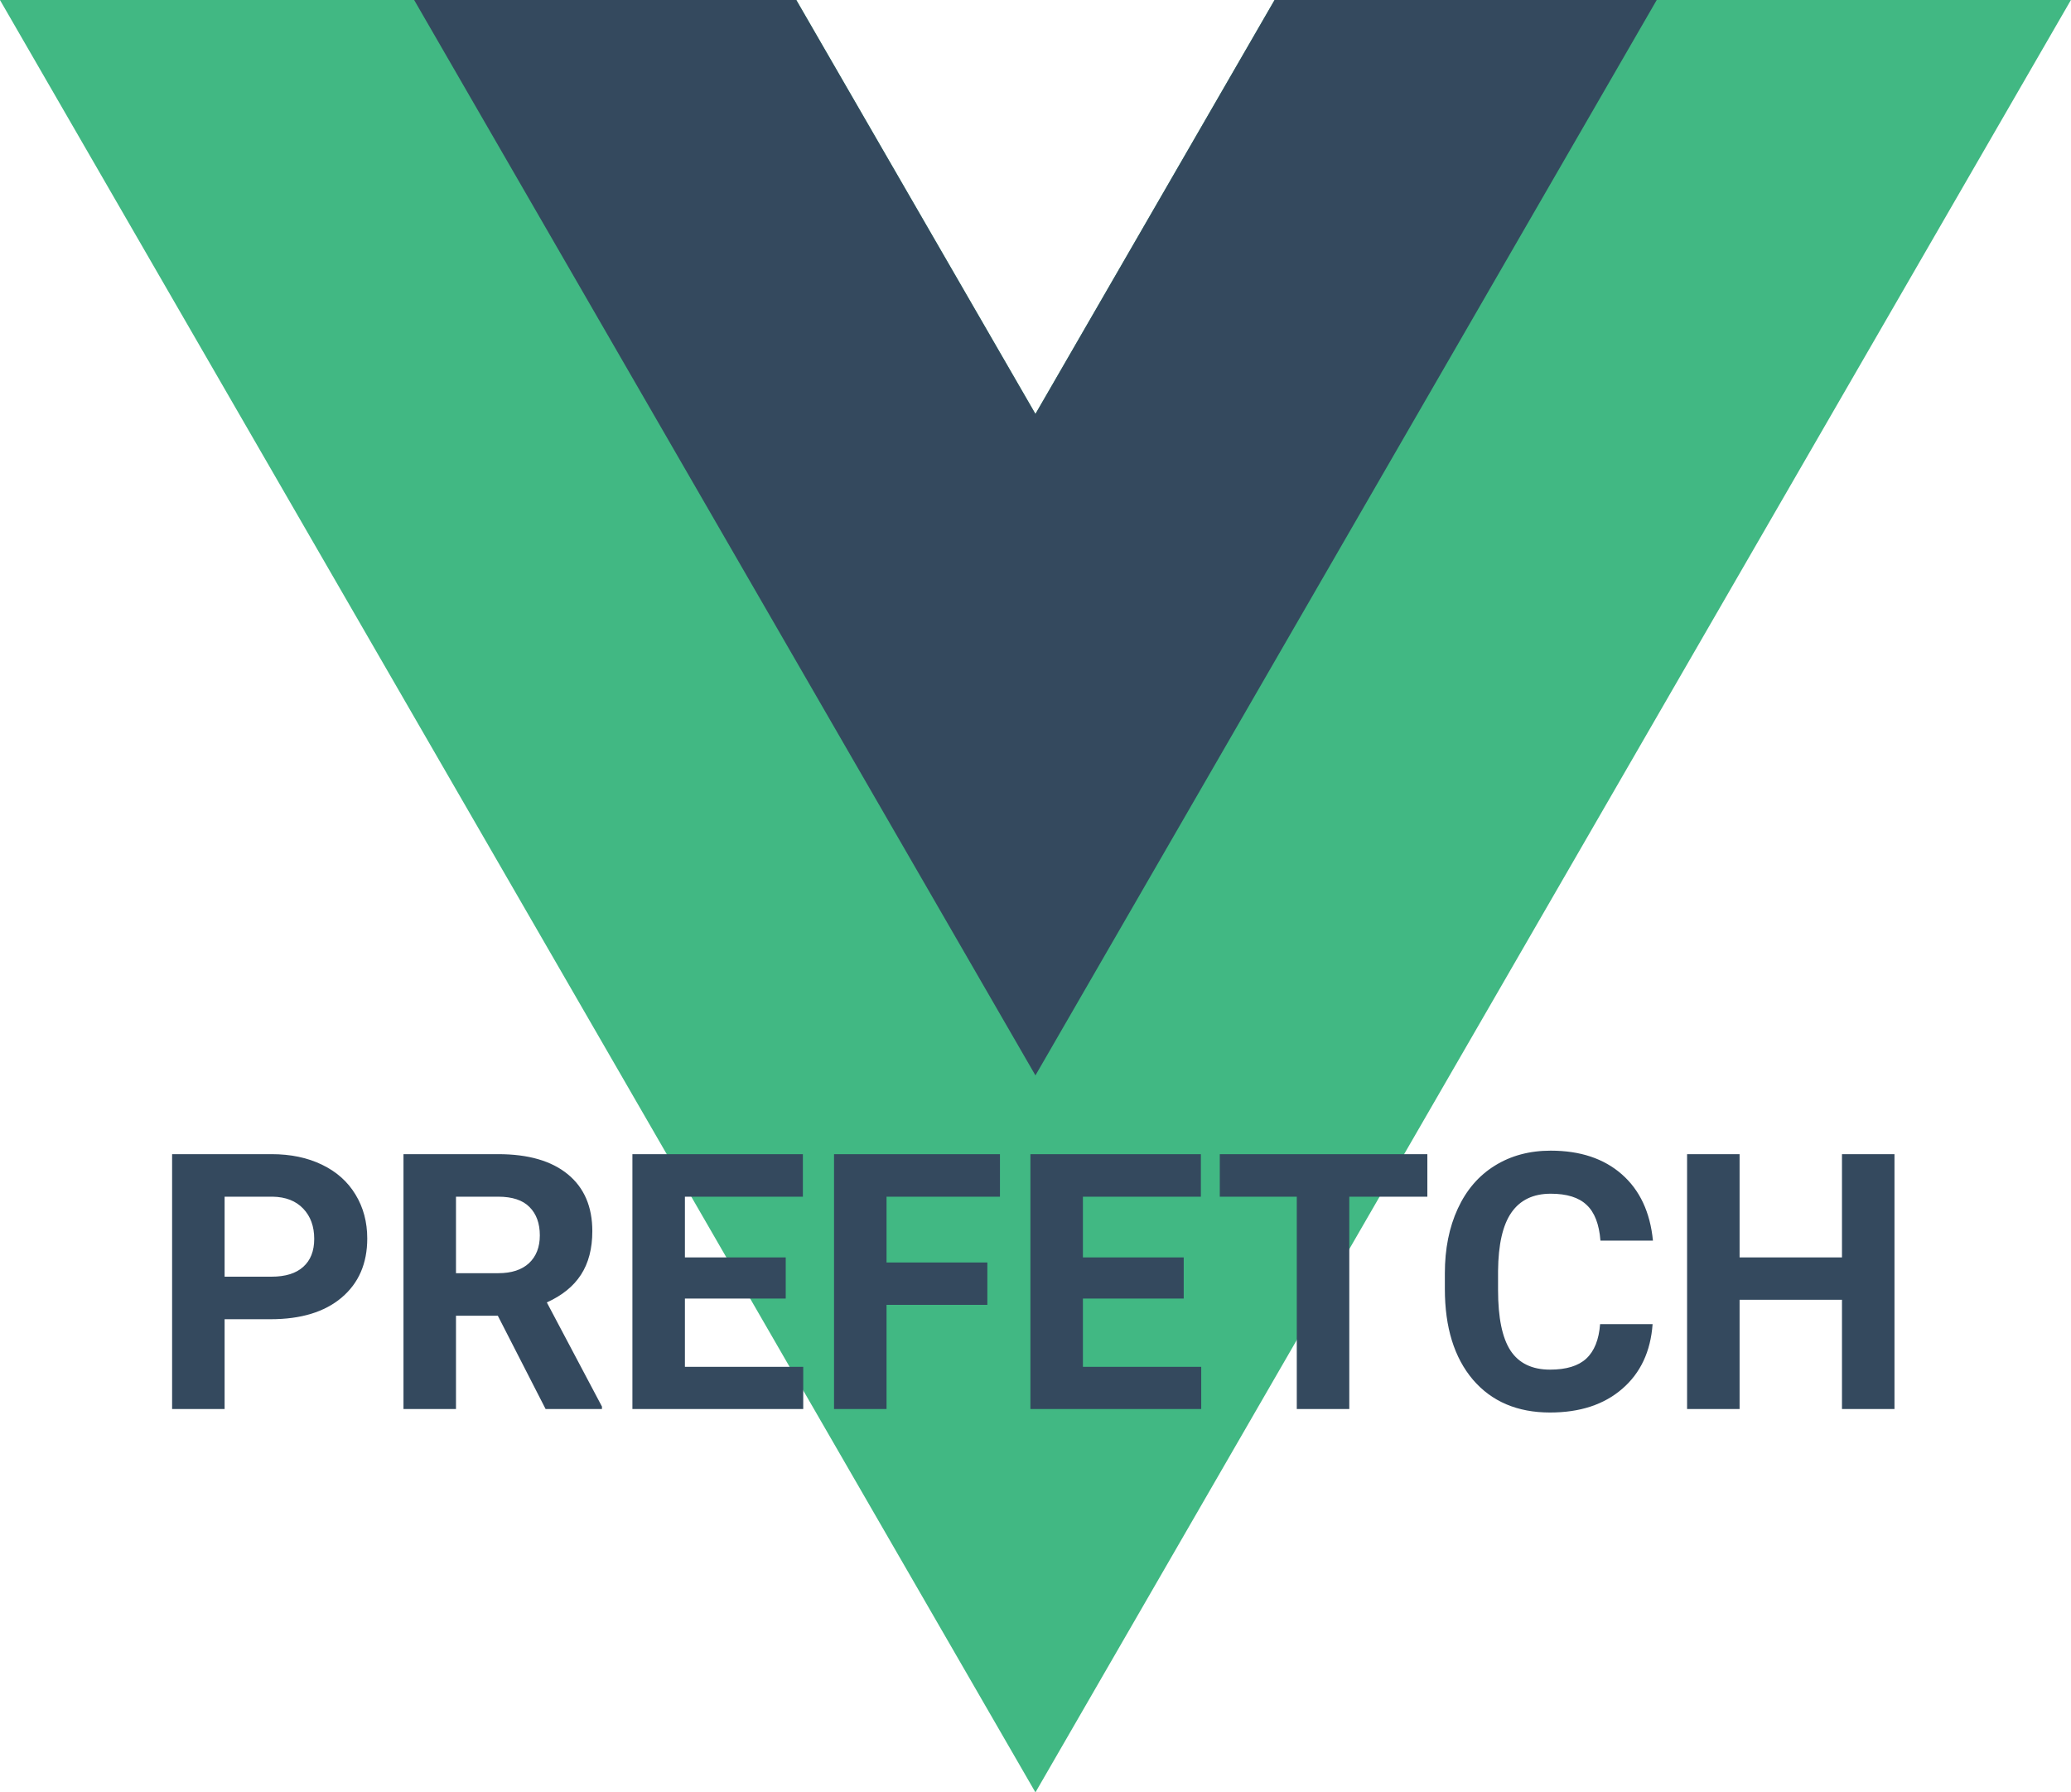 <svg width="416" height="360" viewBox="0 0 416 360" fill="none" xmlns="http://www.w3.org/2000/svg">
<path d="M256.021 0.002L207.987 83.138L159.953 0.002H-0.008L207.987 359.998L415.982 0.002H256.021Z" fill="#41B883"/>
<path d="M256.021 0.002L207.987 83.138L159.953 0.002H83.19L207.987 215.995L332.784 0.002H256.021Z" fill="#34495E"/>
<path d="M45.117 264.965V283H34.57V231.812H54.539C58.383 231.812 61.758 232.516 64.664 233.922C67.594 235.328 69.844 237.332 71.414 239.934C72.984 242.512 73.769 245.453 73.769 248.758C73.769 253.773 72.047 257.734 68.602 260.641C65.18 263.523 60.434 264.965 54.363 264.965H45.117ZM45.117 256.422H54.539C57.328 256.422 59.449 255.766 60.902 254.453C62.379 253.141 63.117 251.266 63.117 248.828C63.117 246.32 62.379 244.293 60.902 242.746C59.426 241.199 57.387 240.402 54.785 240.355H45.117V256.422ZM99.996 264.262H91.594V283H81.047V231.812H100.066C106.113 231.812 110.777 233.16 114.059 235.855C117.34 238.551 118.98 242.359 118.98 247.281C118.98 250.773 118.219 253.691 116.695 256.035C115.195 258.355 112.91 260.207 109.84 261.59L120.914 282.508V283H109.594L99.996 264.262ZM91.594 255.719H100.102C102.75 255.719 104.801 255.051 106.254 253.715C107.707 252.355 108.434 250.492 108.434 248.125C108.434 245.711 107.742 243.812 106.359 242.43C105 241.047 102.902 240.355 100.066 240.355H91.594V255.719ZM157.828 260.816H137.578V274.527H161.344V283H127.031V231.812H161.273V240.355H137.578V252.555H157.828V260.816ZM198.328 262.082H178.078V283H167.531V231.812H200.859V240.355H178.078V253.574H198.328V262.082ZM237.773 260.816H217.523V274.527H241.289V283H206.977V231.812H241.219V240.355H217.523V252.555H237.773V260.816ZM286.711 240.355H271.031V283H260.484V240.355H245.016V231.812H286.711V240.355ZM331.957 265.949C331.559 271.457 329.52 275.793 325.84 278.957C322.184 282.121 317.355 283.703 311.355 283.703C304.793 283.703 299.625 281.5 295.852 277.094C292.102 272.664 290.227 266.594 290.227 258.883V255.754C290.227 250.832 291.094 246.496 292.828 242.746C294.562 238.996 297.035 236.125 300.246 234.133C303.48 232.117 307.23 231.109 311.496 231.109C317.402 231.109 322.16 232.691 325.77 235.855C329.379 239.02 331.465 243.461 332.027 249.18H321.48C321.223 245.875 320.297 243.484 318.703 242.008C317.133 240.508 314.73 239.758 311.496 239.758C307.98 239.758 305.344 241.023 303.586 243.555C301.852 246.062 300.961 249.965 300.914 255.262V259.129C300.914 264.66 301.746 268.703 303.41 271.258C305.098 273.812 307.746 275.09 311.355 275.09C314.613 275.09 317.039 274.352 318.633 272.875C320.25 271.375 321.176 269.066 321.41 265.949H331.957ZM380.543 283H369.996V261.062H349.43V283H338.883V231.812H349.43V252.555H369.996V231.812H380.543V283Z" fill="#34495E"/>
</svg>
